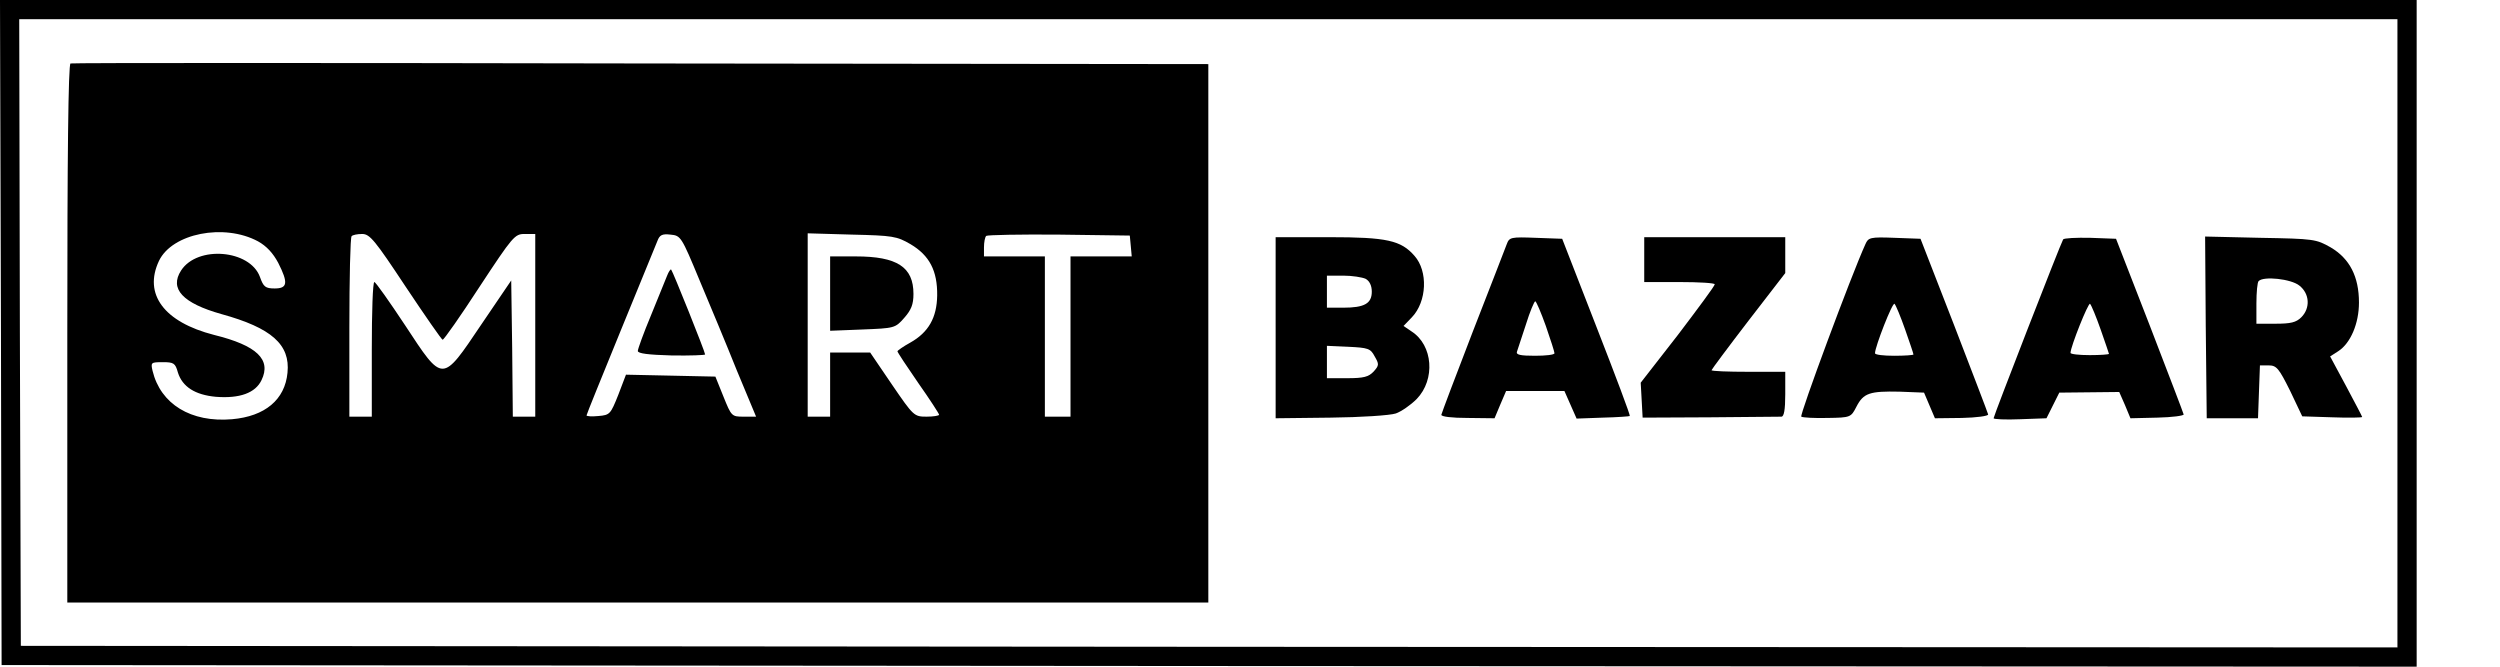 <?xml version="1.0" standalone="no"?>
<!DOCTYPE svg PUBLIC "-//W3C//DTD SVG 20010904//EN"
 "http://www.w3.org/TR/2001/REC-SVG-20010904/DTD/svg10.dtd">
<svg version="1.0" xmlns="http://www.w3.org/2000/svg"
 width="780pt" height="208pt" viewBox="0 0 780 208"
 preserveAspectRatio="xMidYMid meet">

<g transform="translate(0,208) scale(0.1,-0.1)"
fill="#000000" stroke="none">
<path d="M3 1043 l2 -1038 3768 -3 3767 -2 0 1040 0 1040 -3770 0 -3770 0 3
-1037z m7477 -3 l0 -980 -3707 2 -3708 3 -3 978 -2 977 3710 0 3710 0 0 -980z"/>
<path d="M220 1882 c-7 -3 -10 -292 -10 -843 l0 -839 1780 0 1780 0 0 840 0
840 -1770 2 c-974 2 -1775 2 -1780 0z m585 -555 c27 -15 47 -37 63 -67 32 -63
29 -80 -11 -80 -29 0 -35 5 -46 36 -31 85 -195 99 -246 20 -37 -57 5 -102 126
-136 156 -43 215 -95 206 -183 -8 -84 -70 -136 -173 -145 -128 -11 -223 47
-248 151 -6 26 -5 27 32 27 34 0 39 -3 47 -32 14 -45 54 -70 118 -76 75 -6
124 12 143 52 31 64 -14 108 -148 141 -156 40 -221 127 -172 231 41 86 203
118 309 61z m461 -142 c60 -90 112 -165 115 -165 4 0 56 74 115 165 104 158
110 165 141 165 l33 0 0 -285 0 -285 -35 0 -35 0 -2 213 -3 212 -93 -137
c-124 -184 -119 -184 -238 -3 -49 74 -92 135 -96 135 -5 0 -8 -94 -8 -210 l0
-210 -35 0 -35 0 0 278 c0 153 3 282 7 285 3 4 18 7 33 7 24 0 40 -20 136
-165z m916 22 c32 -76 85 -203 117 -283 l60 -144 -39 0 c-37 0 -38 1 -63 63
l-25 62 -139 3 -140 3 -24 -63 c-24 -60 -26 -63 -62 -66 -20 -2 -37 -1 -37 2
0 3 48 121 106 263 58 141 110 268 115 281 7 19 15 23 41 20 32 -3 34 -6 90
-141z m659 111 c59 -35 84 -83 83 -160 -1 -69 -27 -115 -84 -147 -22 -12 -40
-25 -40 -27 0 -3 29 -47 65 -99 36 -51 65 -96 65 -99 0 -3 -18 -6 -39 -6 -39
0 -41 2 -108 100 l-68 100 -62 0 -63 0 0 -100 0 -100 -35 0 -35 0 0 286 0 286
138 -4 c128 -3 140 -5 183 -30z m687 -5 l3 -33 -95 0 -96 0 0 -250 0 -250 -40
0 -40 0 0 250 0 250 -95 0 -95 0 0 28 c0 16 3 32 7 36 4 3 106 5 227 4 l221
-3 3 -32z"/>
<path d="M2081 1219 c-5 -13 -28 -69 -50 -123 -23 -55 -41 -105 -41 -111 0 -8
33 -12 105 -14 58 -1 105 1 105 3 0 8 -101 260 -106 265 -2 2 -8 -7 -13 -20z"/>
<path d="M2590 1164 l0 -116 101 4 c99 4 102 4 130 36 22 25 29 42 29 75 0 84
-51 117 -180 117 l-80 0 0 -116z"/>
<path d="M3980 1058 l0 -283 172 2 c94 1 185 7 203 13 17 6 46 26 65 45 59 61
51 168 -16 211 l-25 17 26 27 c47 49 51 144 8 192 -42 48 -86 58 -265 58
l-168 0 0 -282z m281 152 c12 -7 19 -21 19 -40 0 -37 -23 -50 -89 -50 l-51 0
0 50 0 50 51 0 c28 0 59 -5 70 -10z m28 -242 c14 -24 14 -28 -3 -47 -16 -17
-31 -21 -83 -21 l-63 0 0 50 0 51 67 -3 c61 -3 69 -5 82 -30z"/>
<path d="M4701 1318 c-5 -13 -52 -135 -106 -273 -53 -137 -97 -254 -98 -259
-1 -6 33 -10 82 -10 l84 -1 18 43 18 42 91 0 91 0 19 -43 19 -43 82 3 c45 1
83 4 84 5 2 2 -45 127 -104 278 l-107 275 -82 3 c-78 3 -83 2 -91 -20z m122
-255 c15 -43 27 -81 27 -85 0 -5 -27 -8 -61 -8 -45 0 -60 3 -56 13 2 6 15 45
28 85 12 39 26 72 29 72 3 0 18 -35 33 -77z"/>
<path d="M5130 1270 l0 -70 110 0 c61 0 110 -3 110 -7 0 -5 -52 -75 -115 -158
l-116 -149 3 -54 3 -55 210 1 c116 1 216 2 223 2 8 0 12 21 12 70 l0 70 -115
0 c-63 0 -115 2 -115 5 0 2 52 72 115 154 l115 149 0 56 0 56 -220 0 -220 0 0
-70z"/>
<path d="M5820 1318 c-45 -99 -206 -534 -200 -538 5 -3 41 -5 82 -4 72 1 73 2
90 35 22 43 42 49 135 47 l76 -3 17 -40 17 -40 84 1 c46 1 83 6 82 11 -1 5
-49 130 -106 278 l-105 270 -81 3 c-76 3 -82 1 -91 -20z m124 -266 c14 -40 26
-75 26 -78 0 -2 -27 -4 -60 -4 -33 0 -60 3 -60 8 0 20 55 161 61 154 4 -4 19
-40 33 -80z"/>
<path d="M6437 1333 c-8 -13 -217 -551 -217 -558 0 -3 37 -5 83 -3 l82 3 20
40 20 40 94 1 93 1 18 -41 17 -41 84 2 c46 1 83 6 82 10 -1 5 -49 130 -106
278 l-105 270 -80 3 c-44 1 -83 -1 -85 -5z m117 -281 c14 -40 26 -75 26 -76 0
-2 -27 -4 -60 -4 -33 0 -60 3 -60 7 0 19 56 159 61 153 4 -4 19 -40 33 -80z"/>
<path d="M6882 1058 l3 -283 80 0 80 0 3 83 3 82 27 0 c25 0 32 -9 67 -79 l38
-80 94 -3 c51 -2 93 -1 93 1 0 2 -23 45 -50 96 l-50 93 25 16 c39 25 65 87 65
152 0 81 -29 137 -88 172 -46 26 -52 27 -220 30 l-172 4 2 -284z m292 131 c32
-25 35 -70 6 -99 -16 -16 -33 -20 -80 -20 l-60 0 0 63 c0 35 3 67 7 70 15 16
101 7 127 -14z"/>
</g>
</svg>
